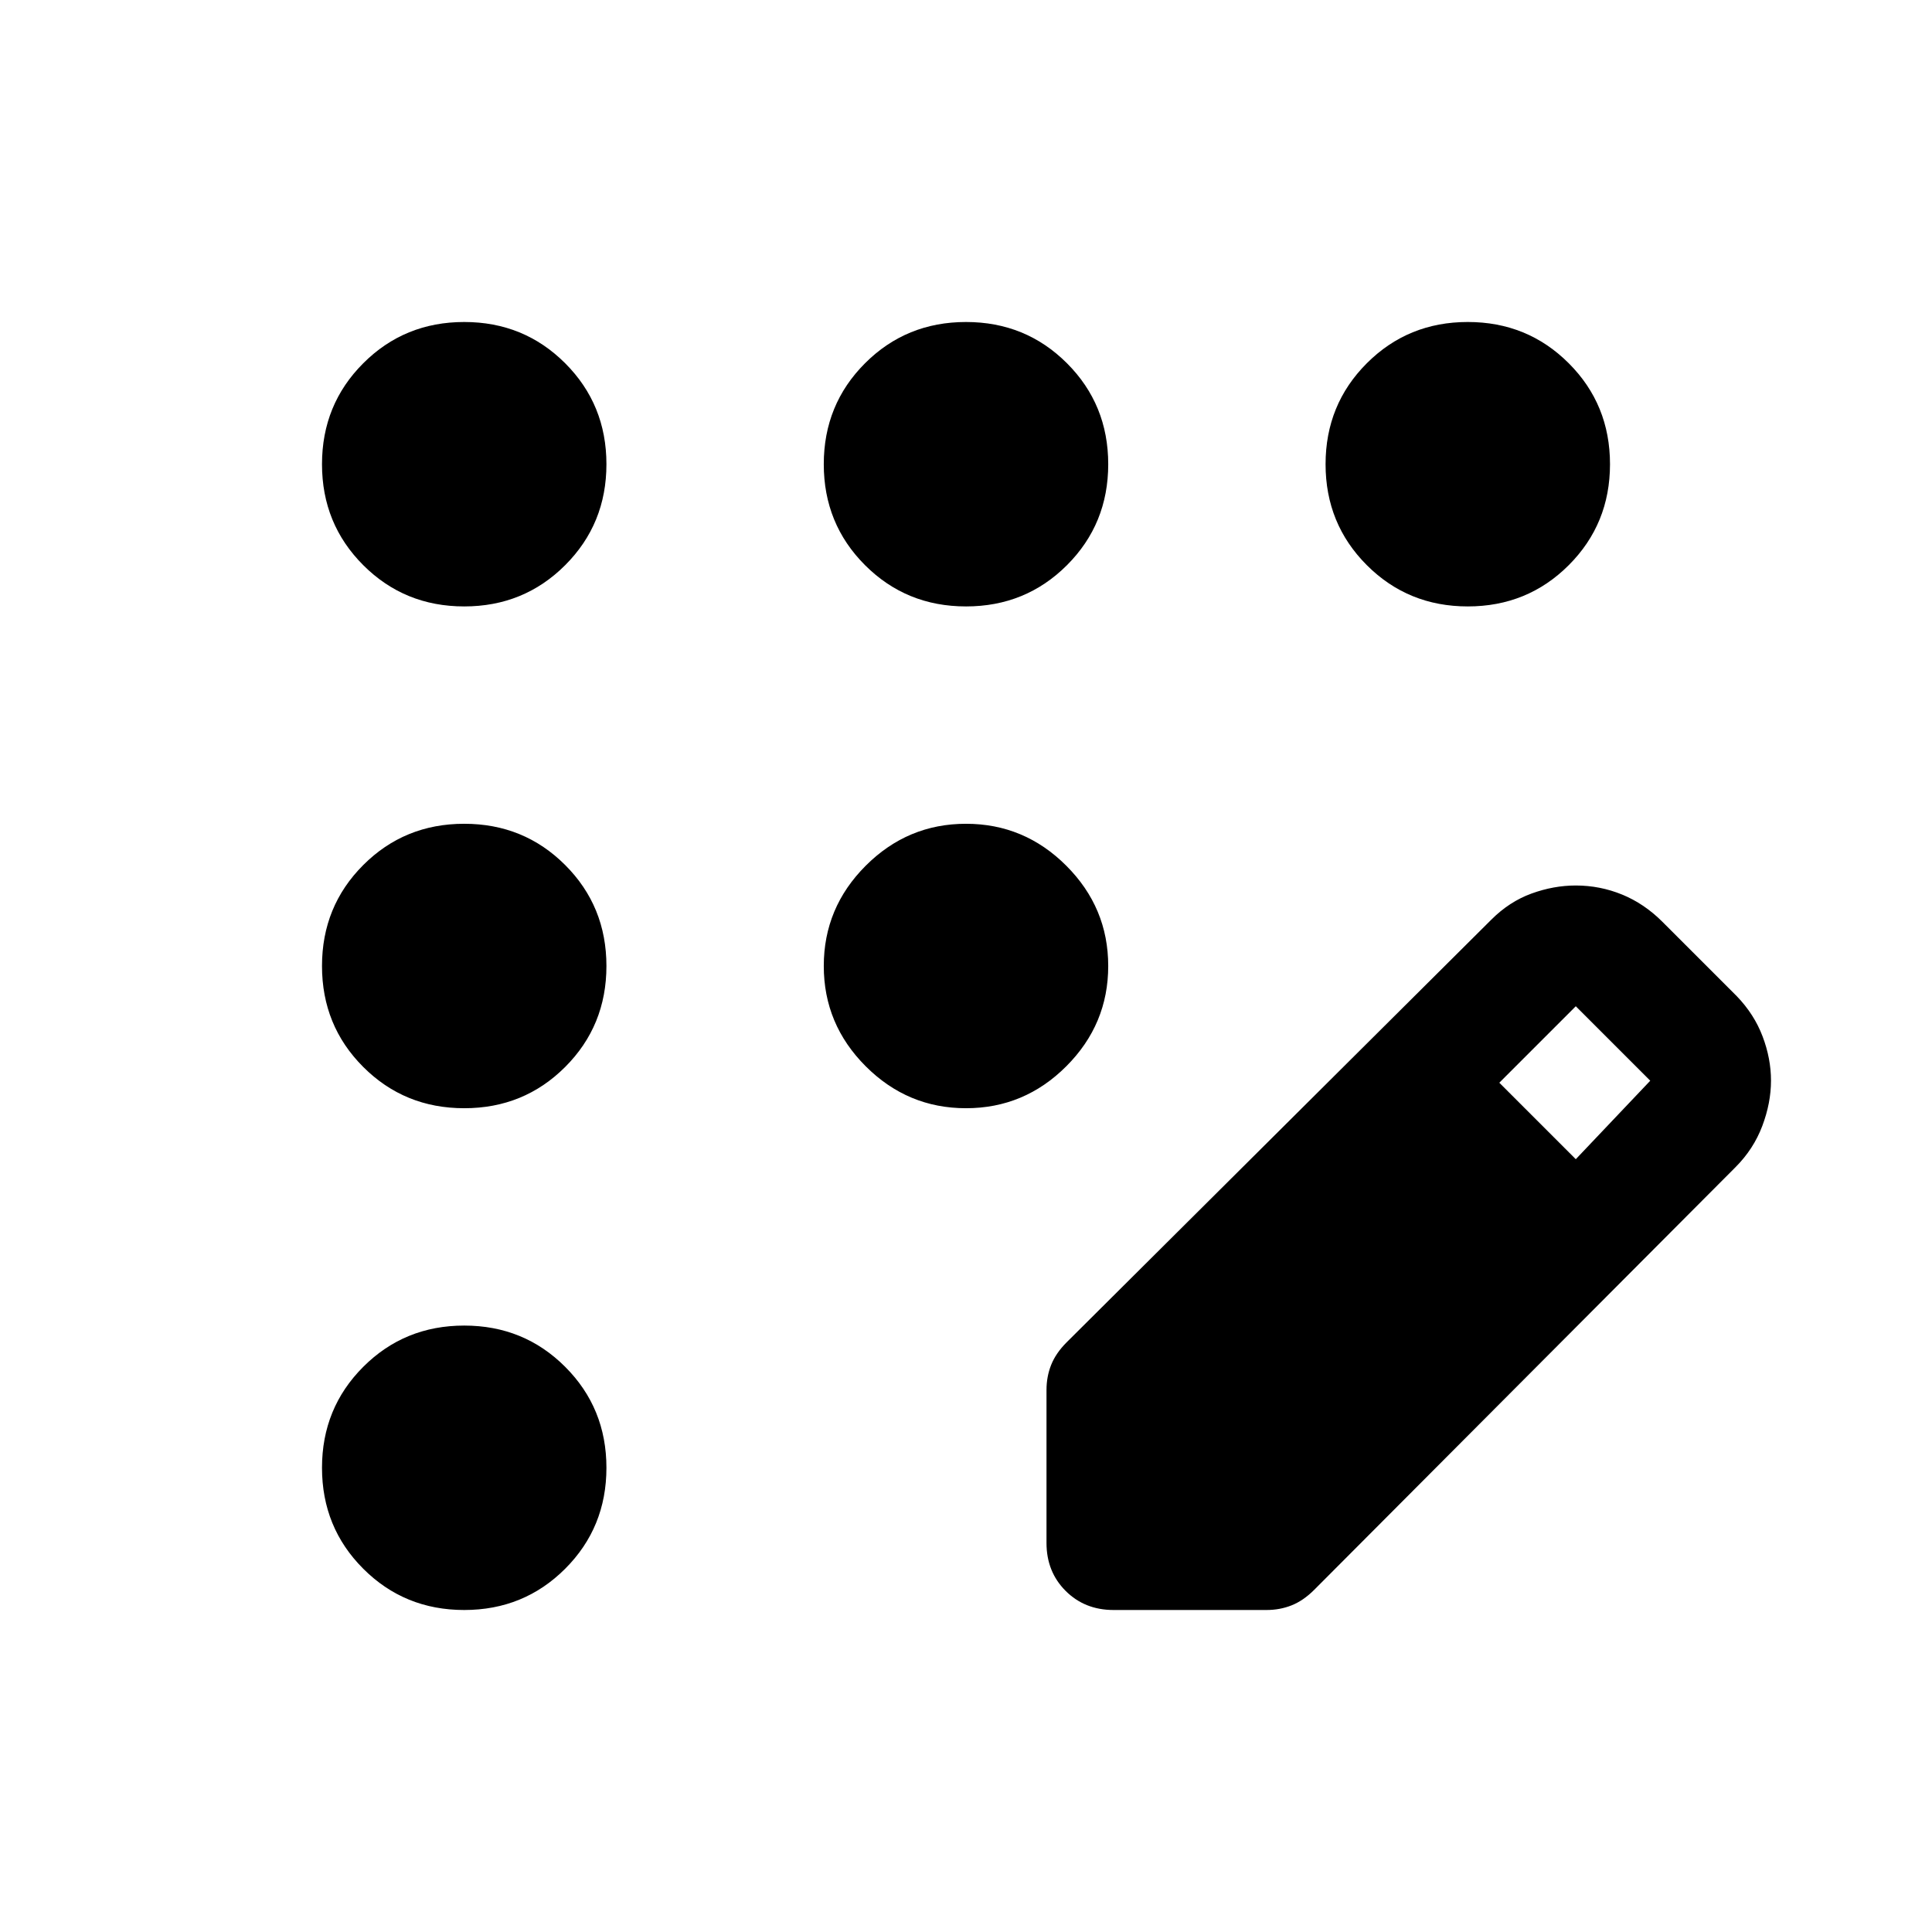 <svg xmlns="http://www.w3.org/2000/svg" height="40" viewBox="0 -960 960 960" width="40"><path d="M230.67-160q-29.67 0-50.17-20.5T160-230.67q0-29.66 20.5-50.16 20.5-20.5 50.17-20.5 29.66 0 50.16 20.5 20.5 20.5 20.5 50.16 0 29.67-20.5 50.17T230.67-160Zm0-249.33q-29.67 0-50.17-20.5T160-480q0-29.67 20.5-50.17t50.17-20.5q29.66 0 50.16 20.5 20.5 20.5 20.5 50.17t-20.5 50.17q-20.5 20.5-50.16 20.5Zm0-249.34q-29.67 0-50.17-20.5T160-729.33q0-29.67 20.5-50.17t50.17-20.5q29.66 0 50.16 20.5 20.5 20.5 20.5 50.17 0 29.66-20.5 50.16-20.5 20.5-50.16 20.5Zm249.33 0q-29.67 0-50.17-20.5t-20.5-50.16q0-29.67 20.5-50.17T480-800q29.67 0 50.17 20.5t20.5 50.17q0 29.66-20.5 50.16-20.5 20.5-50.17 20.5Zm249.33 0q-29.66 0-50.16-20.5-20.5-20.5-20.5-50.16 0-29.67 20.5-50.17t50.16-20.5q29.67 0 50.17 20.5t20.5 50.17q0 29.66-20.5 50.16-20.5 20.5-50.17 20.5ZM480-409.33q-29 0-49.83-20.84Q409.33-451 409.33-480t20.84-49.83Q451-550.67 480-550.67t49.83 20.84Q550.67-509 550.67-480t-20.84 49.83Q509-409.33 480-409.33Zm40 216v-76q0-6.67 2.33-12.5 2.34-5.84 7.67-11.17l211-210q9-9 20-13t22-4q12 0 23 4.5t20 13.5l37 37q8.67 9 12.83 20 4.17 11 4.17 22t-4.33 22.5q-4.34 11.5-13.34 20.5L653-170q-5.33 5.33-11.17 7.67Q636-160 629.33-160h-76q-14.33 0-23.83-9.5-9.5-9.5-9.5-23.83ZM783-384l37-39-37-37-38 38 38 38Z"/></svg>